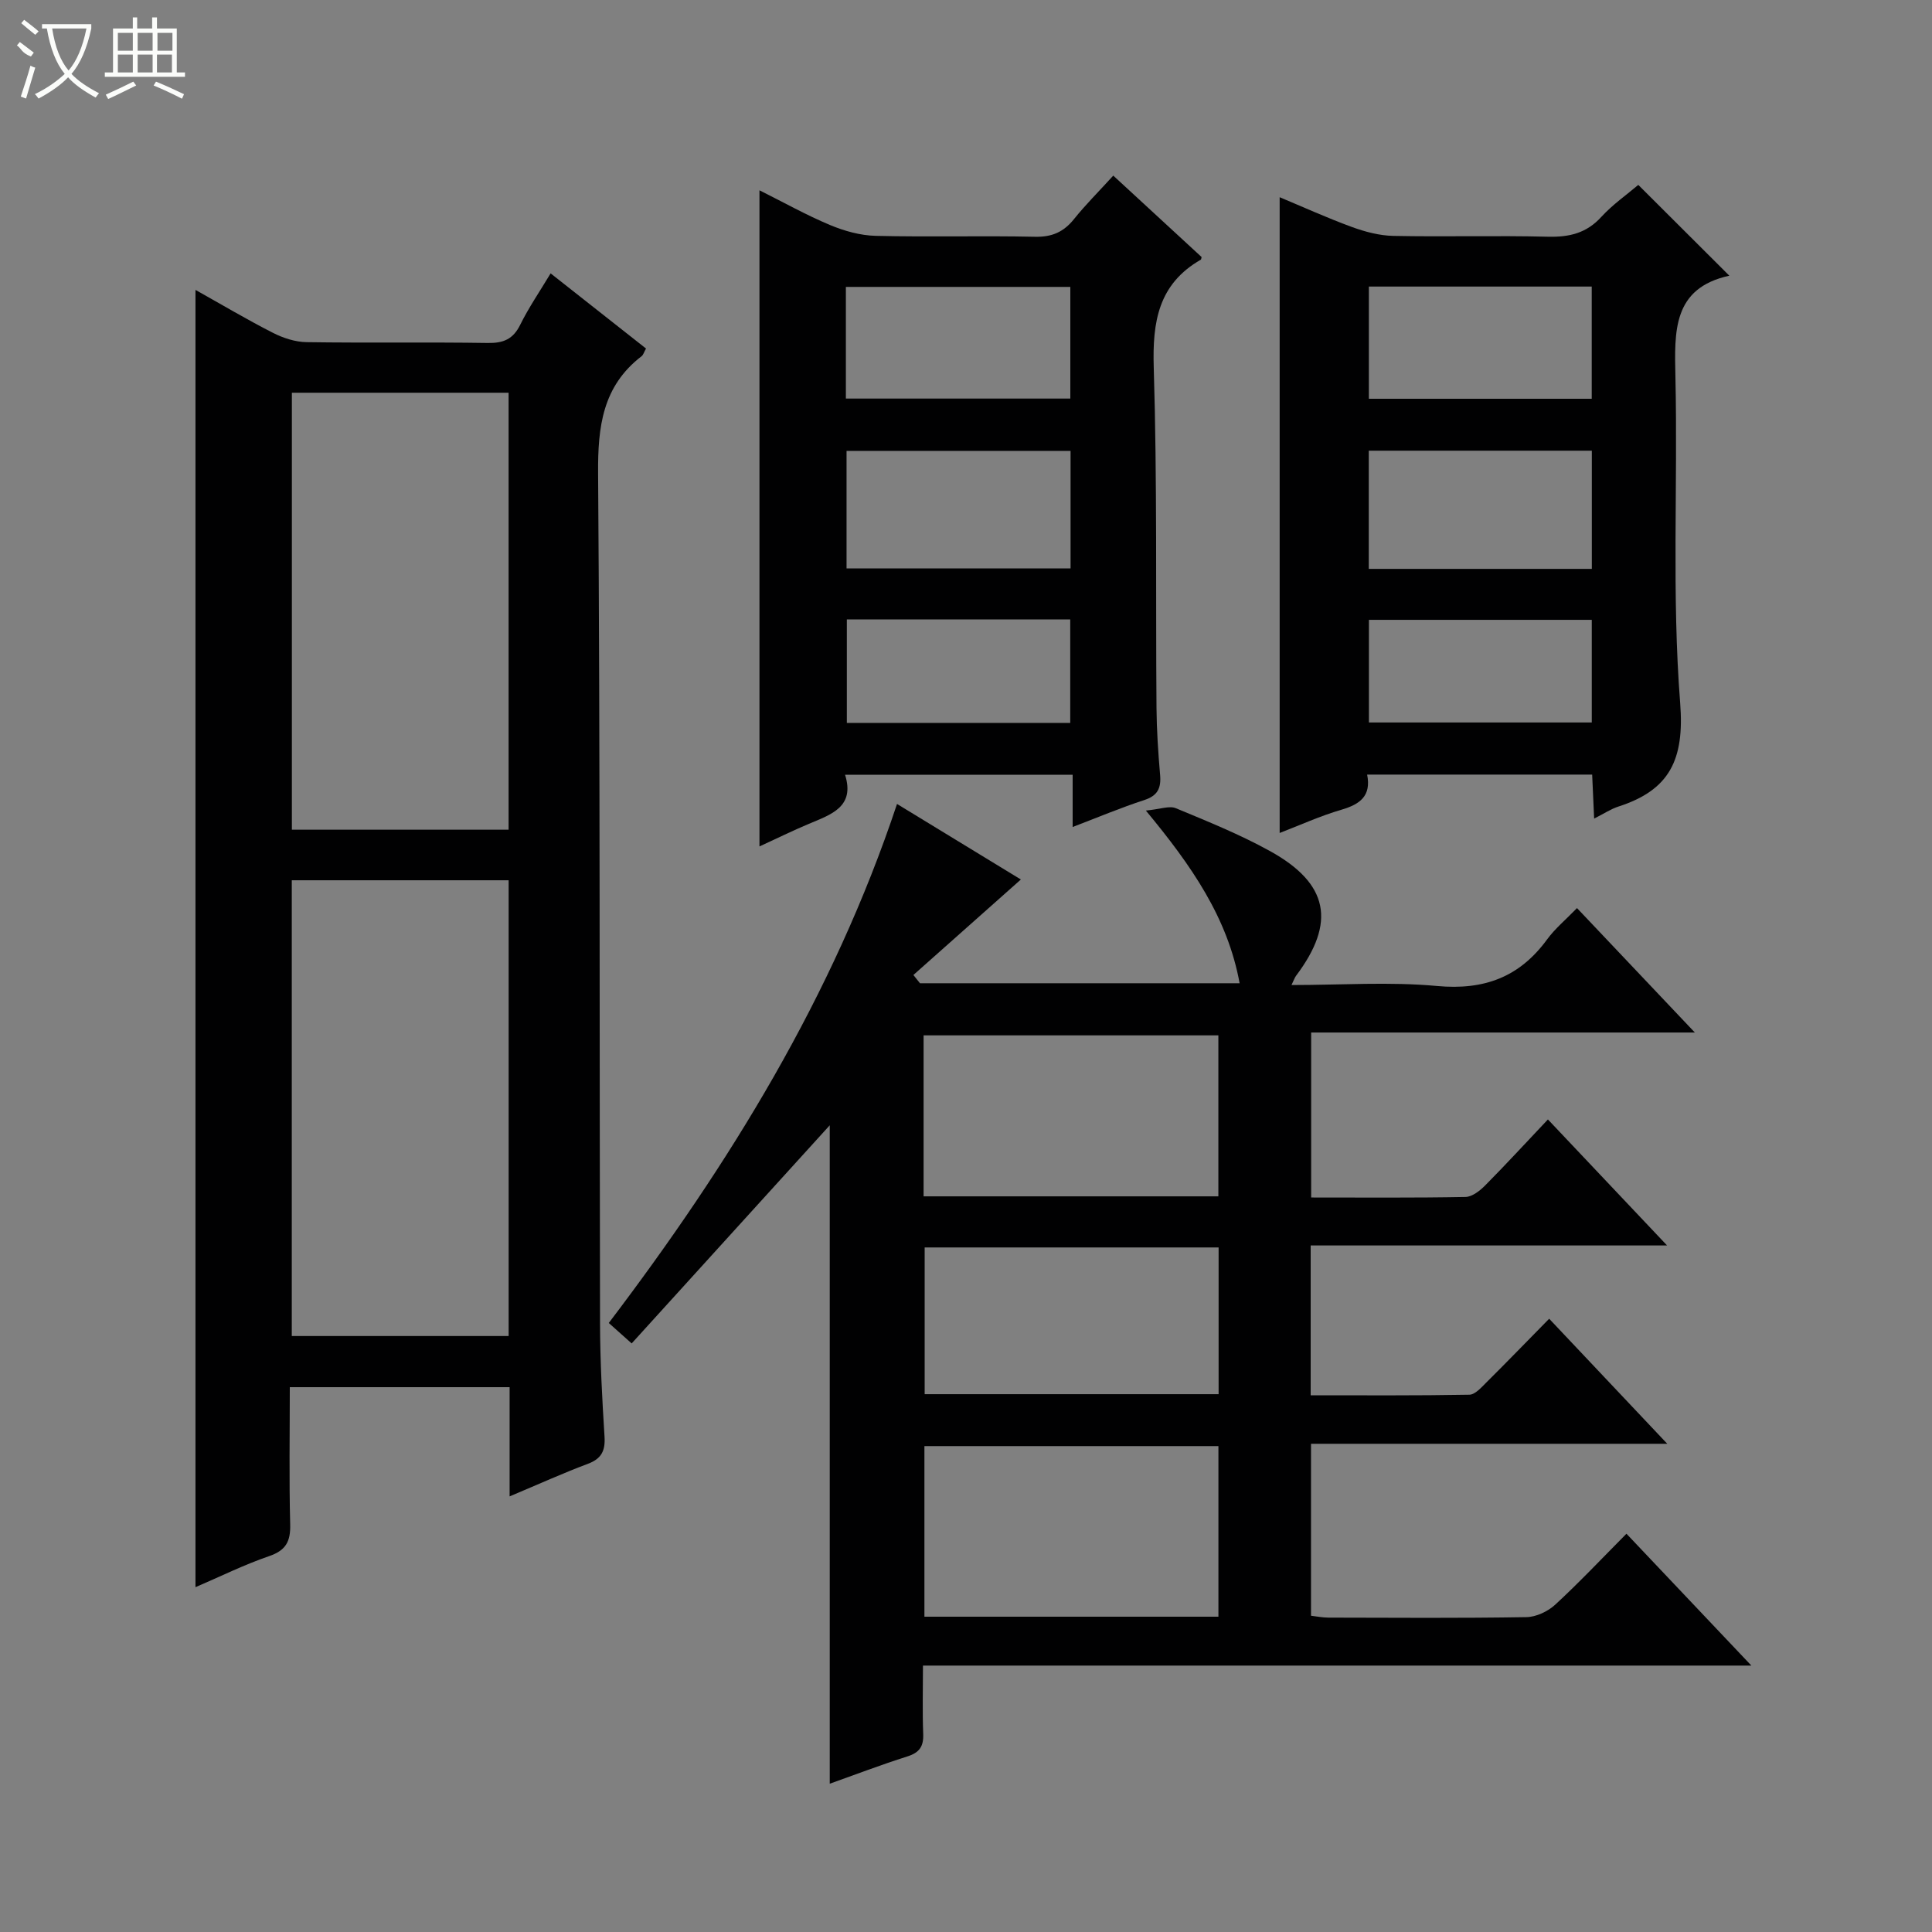 <svg enable-background="new 0 0 400 400" viewBox="0 0 400 400" xmlns="http://www.w3.org/2000/svg"><rect x="0" y="0" width="400" height="400" fill="#808080" stroke="none"/><g fill="#010102"><path d="m171.79 369.3c0-45.85 0-91.23 0-136.32-13.35 14.7-27 29.73-41.01 45.16-2.01-1.79-3.31-2.95-4.74-4.23 25.02-32.96 46.44-67.7 59.68-107.46 8.26 5.04 16.43 10.02 25.64 15.64-7.74 6.88-14.99 13.32-22.25 19.77.45.57.91 1.14 1.36 1.71h66.18c-2.48-13.54-9.89-24.27-19.41-35.75 2.97-.28 4.86-1.05 6.2-.49 6.6 2.74 13.27 5.43 19.51 8.88 12.17 6.73 13.68 14.79 5.38 25.82-.27.36-.41.82-.94 1.91 10.34 0 20.31-.71 30.13.2 9.72.9 17.06-1.81 22.78-9.63 1.65-2.26 3.88-4.1 6.2-6.5 8.04 8.48 15.86 16.74 24.4 25.76-27.03 0-53.05 0-79.44 0v34.16c10.73 0 21.34.09 31.95-.11 1.39-.03 2.99-1.29 4.08-2.39 4.31-4.35 8.46-8.87 12.99-13.66 8.38 8.87 16.11 17.04 24.67 26.09-25.22 0-49.37 0-73.79 0v31.02c11.01 0 21.93.08 32.86-.12 1.19-.02 2.48-1.51 3.51-2.53 4.25-4.22 8.41-8.52 13.01-13.2 8.09 8.56 15.88 16.81 24.45 25.89-25.29 0-49.36 0-73.76 0v35.6c1.09.12 2.35.39 3.6.39 13.66.03 27.33.13 40.99-.1 2.02-.03 4.44-1.17 5.96-2.57 4.99-4.6 9.66-9.56 14.76-14.7 8.57 9.05 16.86 17.8 25.86 27.3-57.65 0-114.2 0-171.51 0 0 4.97-.13 9.57.05 14.15.1 2.58-.77 3.87-3.28 4.66-5.51 1.75-10.9 3.81-16.07 5.65zm80.47-69.9c-20.55 0-40.75 0-60.87 0v35.32h60.87c0-11.81 0-23.39 0-35.32zm-61.04-51.71h61.03c0-11.19 0-22.25 0-33.33-20.48 0-40.68 0-61.03 0zm61.08 10.58c-20.59 0-40.67 0-60.86 0v30.38h60.86c0-10.19 0-20.11 0-30.38z"/><path d="m105.51 309.81c0-8.22 0-15.32 0-22.61-15.31 0-30.09 0-45.51 0 0 9.55-.16 18.99.08 28.42.09 3.52-.88 5.37-4.36 6.56-5.14 1.76-10.05 4.2-15.25 6.43 0-89.73 0-178.91 0-268.59 5.38 3.01 10.62 6.13 16.04 8.89 2.12 1.08 4.63 1.9 6.98 1.93 12.5.19 25-.03 37.5.17 3.23.05 5.24-.78 6.71-3.76 1.75-3.54 4-6.83 6.3-10.65 6.81 5.37 13.29 10.47 19.75 15.56-.42.75-.56 1.31-.92 1.59-8.09 6.22-9.07 14.6-9 24.26.43 58.66.27 117.33.4 175.99.02 7.81.44 15.63.93 23.43.18 2.93-.61 4.57-3.45 5.64-5.11 1.91-10.08 4.17-16.2 6.74zm-45.1-127.56v94.36h44.9c0-31.59 0-62.84 0-94.36-15.04 0-29.81 0-44.9 0zm44.89-10.47c0-30.47 0-60.39 0-90.47-15.18 0-30.07 0-44.87 0v90.47z"/><path d="m230.49 36.36c6.38 5.88 12.36 11.39 18.29 16.86-.08.28-.08.49-.16.54-8.79 5.04-10.04 12.85-9.75 22.32.72 23.47.39 46.97.57 70.45.04 4.65.35 9.3.75 13.94.23 2.72-.52 4.28-3.3 5.18-4.85 1.58-9.57 3.57-14.81 5.57 0-3.85 0-7.13 0-10.82-15.69 0-31.07 0-47.12 0 2.1 6.67-2.89 8.23-7.52 10.18-3.33 1.4-6.58 3-10.2 4.66 0-45.32 0-90.11 0-135.84 4.95 2.47 9.65 5.11 14.59 7.18 2.96 1.24 6.28 2.17 9.46 2.25 10.99.27 21.99-.05 32.98.19 3.53.08 5.94-.98 8.1-3.67 2.38-2.97 5.1-5.67 8.12-8.99zm-8.84 81.33c0-8.42 0-16.33 0-24.34-15.65 0-31.01 0-46.38 0v24.34zm-46.52-35.17h46.47c0-8 0-15.58 0-23.12-15.69 0-31.06 0-46.47 0zm46.45 67.15c0-7.3 0-14.33 0-21.43-15.6 0-30.84 0-46.25 0v21.43z"/><path d="m339.19 38.28c6.19 6.17 12.29 12.25 18.85 18.8-11.76 2.57-11.37 11.5-11.16 21.02.5 22.49-.77 45.08.98 67.44.92 11.79-2.19 18.04-12.82 21.46-1.52.49-2.89 1.42-4.99 2.48-.15-3.29-.27-6.02-.41-9.11-15.52 0-30.91 0-46.59 0 .89 4.42-1.48 6.15-5.31 7.27-4.44 1.3-8.69 3.24-12.8 4.82 0-43.85 0-87.49 0-131.63 4.7 1.96 9.73 4.25 14.91 6.15 2.74 1 5.72 1.8 8.61 1.86 10.66.22 21.33-.1 31.99.17 4.44.11 8.02-.72 11.11-4.13 2.34-2.55 5.26-4.58 7.63-6.6zm-9.62 79.5c0-8.42 0-16.31 0-24.47-15.57 0-30.9 0-46.18 0v24.47zm-.02-58.45c-15.6 0-30.92 0-46.14 0v23.23h46.14c0-7.92 0-15.48 0-23.23zm.01 69c-15.59 0-30.92 0-46.14 0v21.25h46.14c0-7.26 0-14.16 0-21.25z"/></g><path d="m6.4 11.7c-2-.8-1.9-1.6-2.9-2.3l.6-.7c.9.7 1.9 1.4 2.9 2.2zm-2.1 8.3c.7-2.1 1.4-4.2 2-6.4.2.1.6.3 1 .4-.7 2.3-1.3 4.4-1.9 6.4zm3-12.8c-1.1-.9-2.1-1.7-2.9-2.4l.6-.7c1 .8 2 1.5 3 2.4zm1.4-1.3v-.9h10.2v.9c-.9 4.2-2.3 7.3-4.1 9.4 1.3 1.4 3.2 2.7 5.7 4-.2.2-.4.5-.7.9-2.5-1.4-4.4-2.7-5.7-4.2-1.4 1.5-3.5 3-6.1 4.4 0 0 0 0-.1-.1-.3-.4-.5-.7-.7-.8 2.7-1.3 4.7-2.8 6.2-4.2-1.8-2.2-3-5.3-3.7-9.4zm9.2 0h-7.1c.6 3.8 1.7 6.7 3.4 8.7 1.7-2 2.9-4.8 3.7-8.7z" fill="#fbfcfa"/><path d="m31.6 3.6h.9v2.3h4.1v9.1h1.7v.9h-16.6v-.9h1.7v-9.1h4.1v-2.3h.9v2.3h3.1v-2.3zm-4 13.3.6.8c-1.9.9-3.8 1.9-5.8 2.8-.2-.3-.3-.6-.5-.9 2-.9 3.9-1.8 5.7-2.7zm-3.2-10.1v3.7h3.1v-3.7zm0 4.5v3.7h3.1v-3.7zm4.1-4.5v3.7h3.1v-3.7zm0 4.5v3.7h3.1v-3.7zm9.1 9.1c-2.1-1.1-4.1-2-5.8-2.7l.5-.8c2.2.9 4.1 1.8 5.8 2.6l-.4.9zm-1.9-13.6h-3.1v3.7h3.1zm-3.2 4.5v3.7h3.1v-3.7z" fill="#fbfcfa"/></svg>